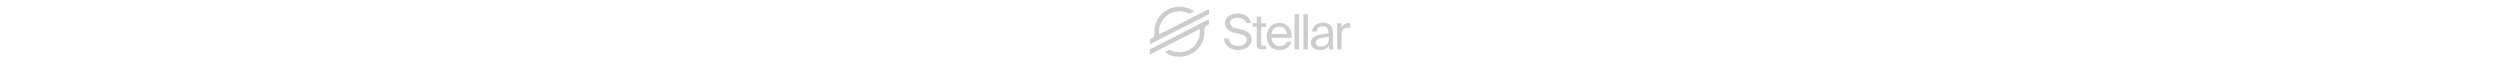 <svg id="Layer_1" data-name="Layer 1" xmlns="http://www.w3.org/2000/svg" xmlns:xlink="http://www.w3.org/1999/xlink" height="20" viewBox="0 0 787 227" fill="#cccccc"><defs><style>.cls-1{fill:none;}.cls-2{clip-path:url(#clip-path);}.cls-3{clip-path:url(#clip-path-2);}</style><clipPath id="clip-path" transform="translate(-6.5 -286.5)"><path class="cls-1" d="M505.1,381.51c-13.9,0-26.76,7.62-28.15,26.41H532C531.52,394.72,522,381.51,505.1,381.51Zm-398-61.24a89.5,89.5,0,0,1,93.24,7.3l-2.18,1.11-14.58,7.43A73.21,73.21,0,0,0,75.22,409.56l123-62.66,25.47-13,29.86-15.24V337l-30.12,15.35-14.57,7.42L79.19,425.82,72,429.49l-7.33,3.75L42,444.77V426.49l7.69-3.92a16.29,16.29,0,0,0,8.84-15.74q-.26-3.39-.26-6.81A89.51,89.51,0,0,1,107.12,320.27ZM681.78,418c-28.68,2.78-46.92,7.12-46.92,20,0,8.87,6.77,14.77,18.07,14.77,14.77,0,28.85-6.78,28.85-28.84ZM606.8,337V463H591V337Zm-31.62,0V463H559.36V337ZM753.31,369a43.15,43.15,0,0,1,4.69.17v16.89a57.1,57.1,0,0,0-8.86-.69c-14.6,0-21.9,7.78-21.9,28.64v49H711.42V369.51H726.9v16.34C731.59,375.26,741,369.51,753.31,369ZM439.93,346.05v23.46h17.73v12.7H439.93v55.44c0,9.73.69,12.16,9.73,12.16h8V463H446.19c-17.9,0-22.07-4-22.07-23.46V382.21H409.34v-12.7h14.78V346.05Zm-84-11.29c22.73,0,42.74,10.24,47.79,34.41H386.47c-4.17-14.42-18.75-19.46-31.28-19.46-9.76,0-26.76,4.34-26.76,18.42,0,11.12,8.72,16.67,20.58,19.29l14.56,3.3c19.29,4.17,42.4,11.47,42.4,36.84,0,24.51-22.9,37.72-48,37.72-29.72,0-48.49-16.3-51.79-41.36h17.42c3.3,17.37,15.11,26.41,34.75,26.41,18.77,0,29.37-8.67,29.37-21.2,0-13.38-11.3-18.59-27.11-22.25l-15.71-3.3c-17.38-3.82-34.59-13.56-34.59-34.41C310.35,345,335.55,334.76,355.89,334.76ZM505.1,368c28.67,0,45.54,23.81,43.62,53.52H476.78c.51,20.16,15.11,29.89,28.84,29.89,13.91,0,21.56-6.26,25.55-15.47H547.5c-4.17,16-19.11,29.38-41.88,29.38-29.54,0-45.88-21.2-45.88-48.84C459.74,386.75,479.56,368,505.1,368Zm154.08-.33c26.25,0,37.37,12,37.19,38.58l-.17,21.56c-.18,15.79.52,26.38,2.43,35.27h-16a102.32,102.32,0,0,1-1.21-12.85c-5.73,9.75-15.29,15.12-32,15.12-17.55,0-32.15-9.74-32.15-26.94,0-22.11,25-28.67,63.26-32.85v-2.26c0-17.2-9.38-22.76-21.21-22.76-13.2,0-20.67,6.95-21.37,18.59H621.64C623,378.93,641.11,367.63,659.18,367.63ZM253.56,355.26v18.23l-7.7,3.92A16.29,16.29,0,0,0,237,393.14c.17,2.28.26,4.58.26,6.88a89.51,89.51,0,0,1-142.1,72.4L111,464.37l.9-.48A73.28,73.28,0,0,0,221,400a75.6,75.6,0,0,0-.63-9.63L97.25,453.13l-25.47,13L42,481.28V463l30-15.28,14.57-7.44Z"/></clipPath><clipPath id="clip-path-2" transform="translate(-6.5 -286.5)"><rect class="cls-1" x="42" y="310.5" width="716" height="179"/></clipPath></defs><title>stellar_logo-freelogovectors.net_</title><g class="cls-2"><g class="cls-3"><rect x="33.26" y="21.76" width="720.47" height="183.47"/></g></g><rect class="cls-1" width="787" height="227"/></svg>